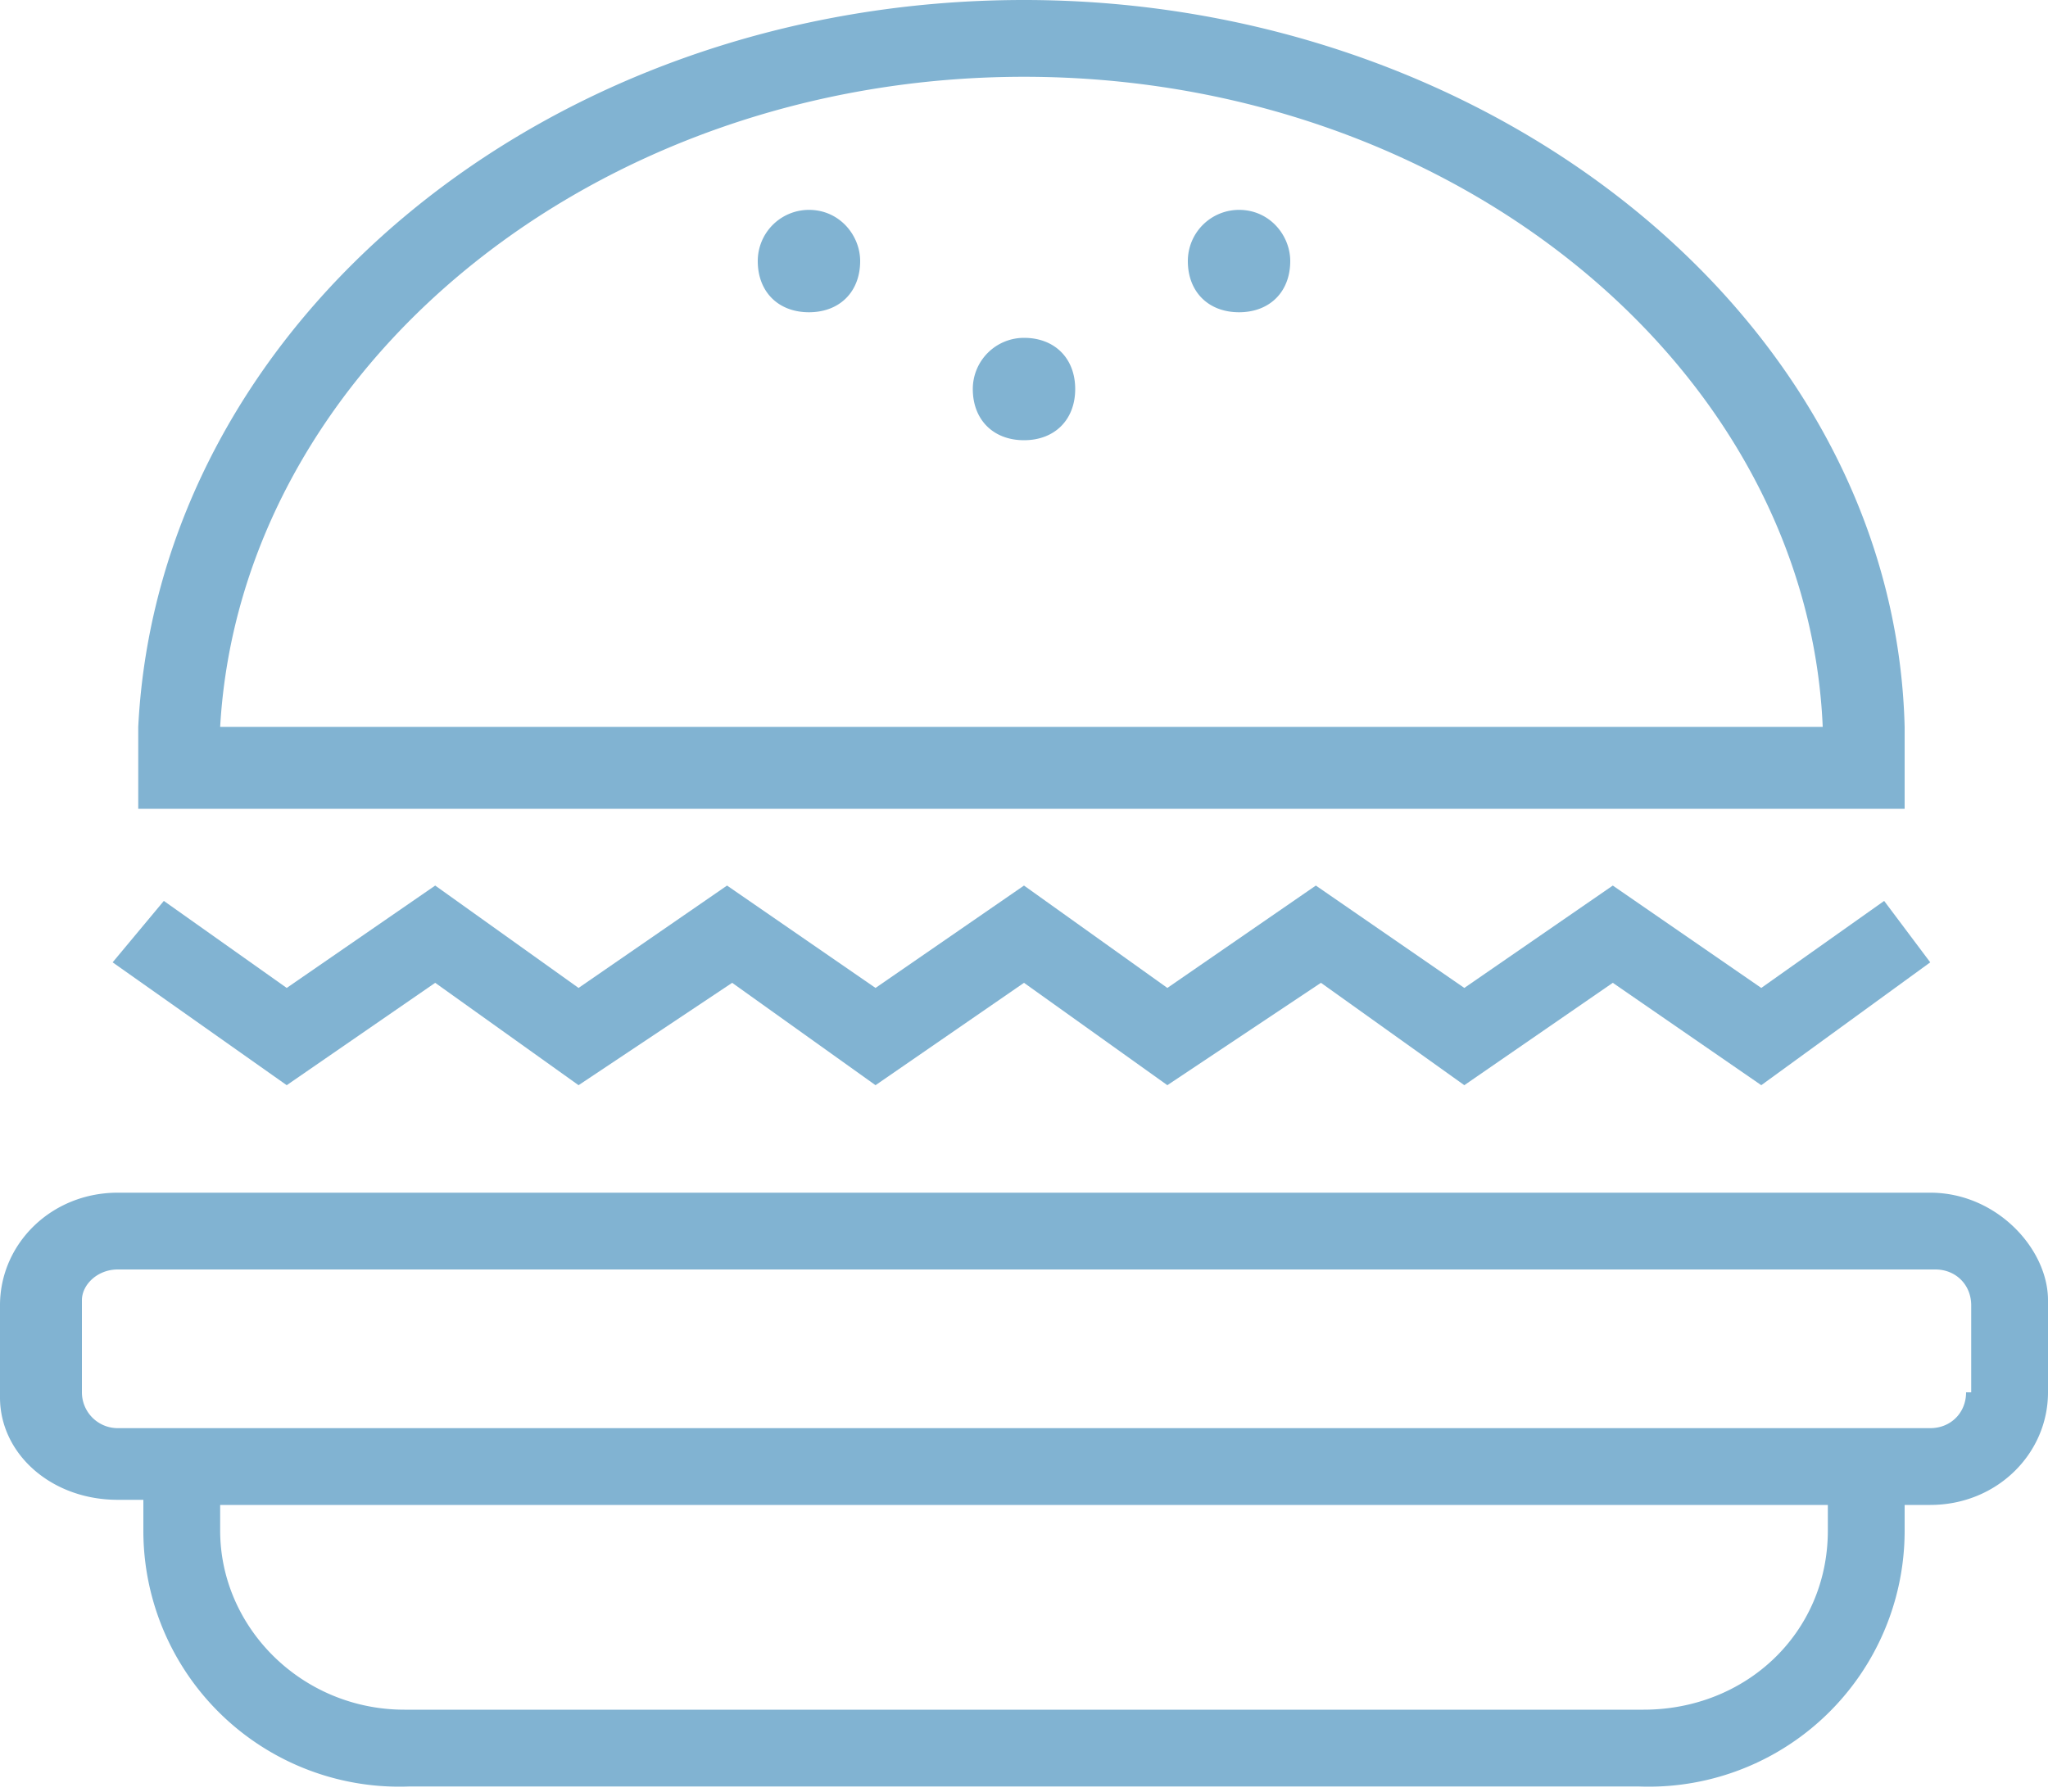 <svg width="40" height="35" fill="none" xmlns="http://www.w3.org/2000/svg">
  <path d="M37.7 23.3H2.3c-1.3 0-2.3 1-2.3 2.2v1.8c0 1.1 1 2 2.3 2h.5v.6a5 5 0 0 0 5.2 5h24a5 5 0 0 0 5.2-5v-.5h.5c1.3 0 2.3-1 2.3-2.2v-1.8c0-1-1-2.1-2.3-2.1zm-2 6.6c0 2-1.6 3.5-3.6 3.5H7.9c-2 0-3.6-1.6-3.6-3.5v-.5h31.4v.5zm2.7-2.7c0 .4-.3.7-.7.7H2.3a.7.7 0 0 1-.7-.7v-1.8c0-.3.3-.6.7-.6h35.5c.4 0 .7.3.7.7v1.7zm-29.9-8l2.8 2 3-2 2.8 2 2.9-2 2.8 2 3-2 2.8 2 2.9-2 2.9 2 3.3-2.4-.9-1.2-2.4 1.7-2.9-2-2.9 2-2.9-2-2.9 2-2.8-2-2.9 2-2.9-2-2.9 2-2.8-2-2.9 2-2.4-1.7-1 1.2 3.4 2.4 2.9-2zm28.7-3.4v-1.6C37 6.3 29.2 0 20 0 10.7 0 3.1 6.3 2.7 14.2v1.6h34.5zM20 1.5c8.4 0 15.3 5.7 15.6 12.7H4.3c.4-7 7.3-12.7 15.7-12.7z" fill="#81B3D2"/>
  <path d="M20 8.6c.6 0 1-.4 1-1s-.4-1-1-1a1 1 0 0 0-1 1c0 .6.4 1 1 1zm-4.2-2.5c.6 0 1-.4 1-1 0-.5-.4-1-1-1a1 1 0 0 0-1 1c0 .6.4 1 1 1zm8.4 0c.6 0 1-.4 1-1 0-.5-.4-1-1-1a1 1 0 0 0-1 1c0 .6.4 1 1 1z" fill="#81B3D2"/>
</svg>
